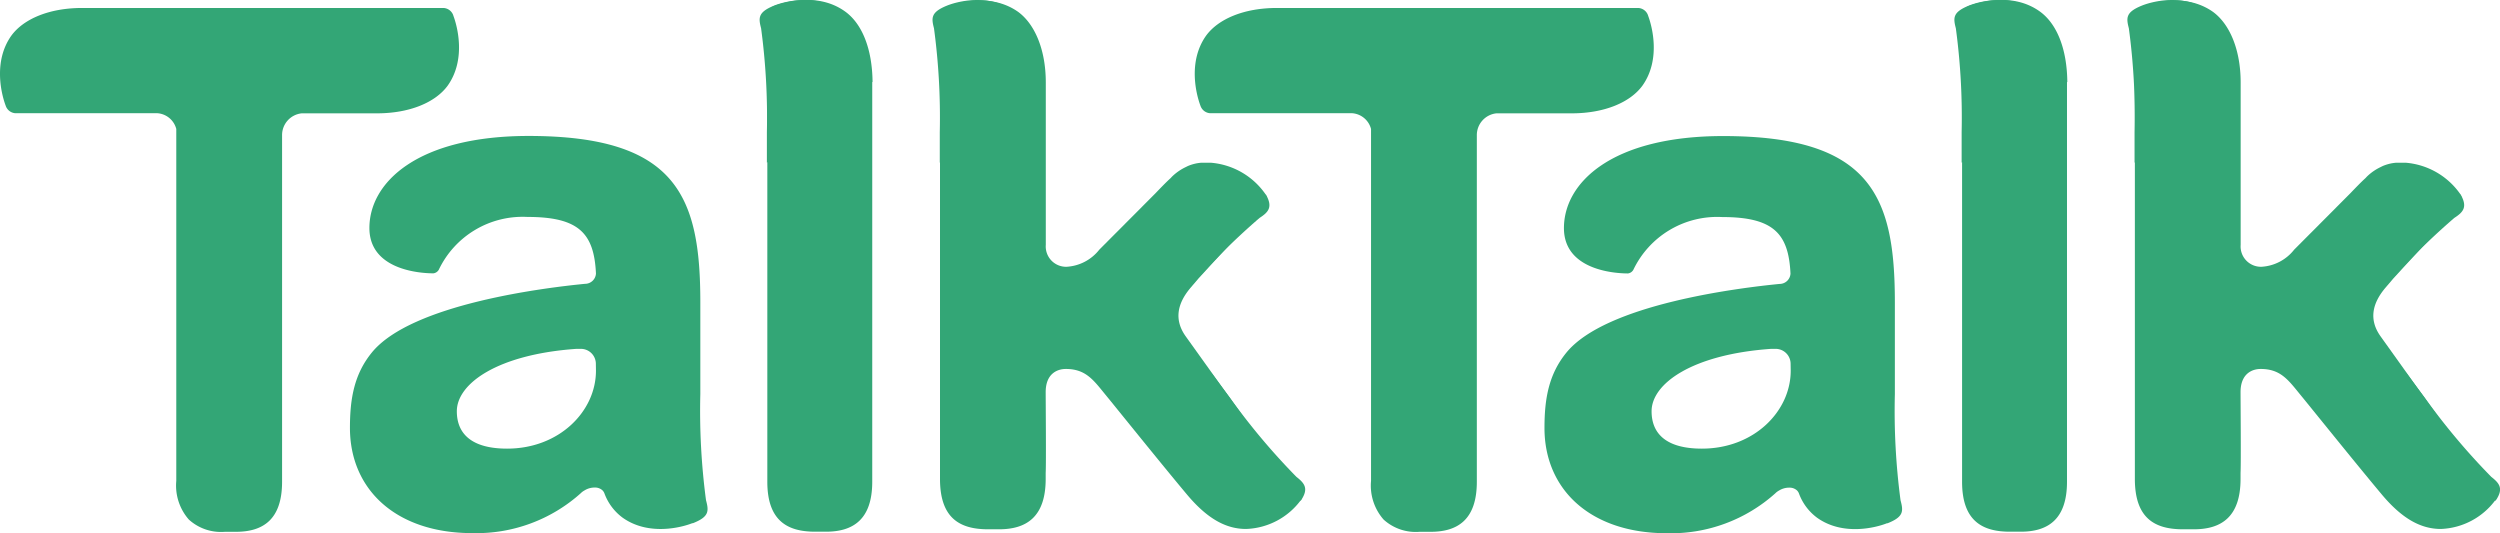 <svg id="Layer_1" data-name="Layer 1" xmlns="http://www.w3.org/2000/svg" viewBox="0 0 228.75 48.77"><defs><style>.cls-1{fill:#33a676;}</style></defs><title>TTLogo_2c651ee4-f5df-42d3-9cee-826e0c48a916</title><path class="cls-1" d="M259.61,378.28c-2.32-1.66-5.26-.86-6.17-.48-1.43.59-1.4,1.1-1.15,2.06a61.17,61.17,0,0,1,.53,9.49v2.8a12.18,12.18,0,0,0,2-1.15,10.36,10.36,0,0,0,3.22-4.36" transform="translate(-182.65 -377.27)"/><path class="cls-1" d="M301.67,423.08c.76-1.1.35-1.59-.4-2.18a61.05,61.05,0,0,1-6.11-7.28l-1.68-2.24a12.2,12.2,0,0,0-.91,2.12,10.37,10.37,0,0,0,0,5.42" transform="translate(-182.65 -377.27)"/><path class="cls-1" d="M298.48,395.07c.66,1.16.22,1.62-.58,2.14a61.19,61.19,0,0,0-6.7,6.74L289.33,406a12.19,12.19,0,0,1-.73-2.19,10.36,10.36,0,0,1,.49-5.4" transform="translate(-182.65 -377.27)"/><path class="cls-1" d="M275.43,378.28c-2.32-1.66-5.26-.86-6.17-.48-1.43.59-1.4,1.1-1.15,2.06a61.17,61.17,0,0,1,.53,9.49v2.8a12.18,12.18,0,0,0,2-1.15,10.35,10.35,0,0,0,3.22-4.36" transform="translate(-182.65 -377.27)"/><path class="cls-1" d="M262.46,384.78c0,.08,0,.16,0,.24v36.33c0,3.48-1.78,4.57-4.23,4.57h-1c-2.53,0-4.37-1-4.37-4.57V378.69a1,1,0,0,1,.69-.9c1-.37,4-1.2,6.41.52,1.57,1.12,2.5,3.42,2.53,6.47Z" transform="translate(-182.65 -377.27)"/><path class="cls-1" d="M301.62,422l-4.38-5.47-.83-1.08,0-.05L291.11,408c-1-1.44-.8-2.92.52-4.45l.69-.81.77-.84h0l.33-.36.12-.13c1.27-1.37,2.12-2.3,2.45-2.69l.08-.1,2.23-2.46a1,1,0,0,0,.15-1.11,6.76,6.76,0,0,0-5-2.89h-.89a3.93,3.93,0,0,0-1.24.31l0,0-.18.09a4.65,4.65,0,0,0-1.27.89l-.11.12c-.42.38-.87.85-1.38,1.38l-5.14,5.16a4.1,4.1,0,0,1-3,1.57,1.86,1.86,0,0,1-1.9-2l0-14.66h0V385h0v-.18h0c0-3-1-5.35-2.54-6.47-2.42-1.71-5.49-.88-6.45-.51a1,1,0,0,0-.69.89v42.36c0,3.58,1.79,4.61,4.4,4.61h1c2.48,0,4.27-1.1,4.27-4.61v-.53c.05-1,0-6.56,0-7.41,0-1.71,1.08-2.12,1.84-2.12,1.88,0,2.57,1.07,3.73,2.48.55.66,5,6.2,7.35,9h0c1.9,2.27,3.62,3.16,5.41,3.16A6.5,6.5,0,0,0,301.7,423a1,1,0,0,0-.08-1.08" transform="translate(-182.65 -377.27)"/><path class="cls-1" d="M224.13,378.69a1,1,0,0,0-.9-.69H190.16c-3,0-5.35,1-6.47,2.53-1.71,2.4-.88,5.46-.52,6.41a1,1,0,0,0,.89.69h13a1.93,1.93,0,0,1,1.72,1.44v32.2a4.71,4.71,0,0,0,1.15,3.54,4.37,4.37,0,0,0,3.3,1.12h1c2.46,0,4.23-1.09,4.23-4.58V389.64a2,2,0,0,1,1.8-2h6.88c3,0,5.35-1,6.47-2.53,1.71-2.4.88-5.46.52-6.41" transform="translate(-182.65 -377.27)"/><path class="cls-1" d="M237.17,410.52a1.37,1.37,0,0,0-1.37-1.33h0l-.4,0c-7.21.5-10.95,3.17-10.95,5.71,0,2.09,1.39,3.42,4.6,3.42,4.78,0,8.13-3.42,8.13-7.13ZM246,425.14c-.95.38-4,1.2-6.39-.51a4.83,4.83,0,0,1-1.66-2.23.79.79,0,0,0-.17-.26,1,1,0,0,0-.72-.26,1.73,1.73,0,0,0-.92.26,1.43,1.43,0,0,0-.34.25h0a14.31,14.31,0,0,1-9.93,3.66c-7,0-11.2-4-11.2-9.63,0-2.71.4-4.92,2-6.89,3.63-4.46,15.93-5.94,19.51-6.29h0a1,1,0,0,0,1-.94c-.17-3.68-1.56-5.18-6.26-5.18a8.5,8.5,0,0,0-8.12,4.83h0a.67.67,0,0,1-.49.33c-1.32,0-5.86-.35-5.86-4.15,0-4.17,4.4-8.42,14.57-8.42,13.6,0,15.71,5.59,15.71,15.23v8.38a62.06,62.06,0,0,0,.52,9.72c.27,1,.29,1.51-1.19,2.1" transform="translate(-182.65 -377.27)"/><path class="cls-1" d="M368.93,378.28c-2.32-1.66-5.26-.86-6.17-.48-1.43.59-1.4,1.1-1.15,2.06a61.17,61.17,0,0,1,.53,9.49v2.8a12.18,12.18,0,0,0,2-1.15,10.35,10.35,0,0,0,3.22-4.36" transform="translate(-182.65 -377.27)"/><path class="cls-1" d="M371.78,384.78c0,.08,0,.16,0,.24v36.33c0,3.48-1.78,4.57-4.23,4.57h-1c-2.53,0-4.37-1-4.37-4.57V378.69a1,1,0,0,1,.69-.9c1-.37,4-1.2,6.41.52,1.57,1.12,2.5,3.42,2.53,6.47Z" transform="translate(-182.65 -377.27)"/><path class="cls-1" d="M333.45,378.69a1,1,0,0,0-.9-.69H299.48c-3,0-5.35,1-6.47,2.53-1.71,2.4-.88,5.46-.52,6.41a1,1,0,0,0,.89.69h13a1.93,1.93,0,0,1,1.72,1.44v32.2a4.71,4.71,0,0,0,1.15,3.54,4.37,4.37,0,0,0,3.3,1.12h1c2.46,0,4.23-1.09,4.23-4.58V389.64a2,2,0,0,1,1.8-2h6.88c3,0,5.35-1,6.47-2.53,1.71-2.4.88-5.46.52-6.41" transform="translate(-182.65 -377.27)"/><path class="cls-1" d="M346.49,410.52a1.37,1.37,0,0,0-1.37-1.33h0l-.4,0c-7.21.5-10.95,3.17-10.95,5.71,0,2.09,1.39,3.42,4.6,3.42,4.78,0,8.13-3.42,8.13-7.13Zm8.81,14.63c-.95.38-4,1.2-6.39-.51a4.83,4.83,0,0,1-1.66-2.23.79.79,0,0,0-.17-.26,1,1,0,0,0-.72-.26,1.73,1.73,0,0,0-.92.26,1.41,1.41,0,0,0-.34.25h0a14.31,14.31,0,0,1-9.93,3.66c-7,0-11.2-4-11.2-9.63,0-2.71.4-4.92,2-6.89,3.63-4.46,15.93-5.94,19.51-6.29h0a1,1,0,0,0,1-.94c-.17-3.68-1.56-5.18-6.26-5.18a8.5,8.5,0,0,0-8.12,4.83h0a.67.67,0,0,1-.49.33c-1.32,0-5.86-.35-5.86-4.15,0-4.17,4.4-8.42,14.57-8.42,13.6,0,15.71,5.59,15.71,15.23v8.38a62.06,62.06,0,0,0,.52,9.72c.27,1,.29,1.51-1.19,2.1" transform="translate(-182.65 -377.27)"/><path class="cls-1" d="M411,423.08c.76-1.1.35-1.59-.4-2.18a61.05,61.05,0,0,1-6.11-7.28l-1.68-2.24a12.2,12.2,0,0,0-.91,2.12,10.37,10.37,0,0,0,0,5.42" transform="translate(-182.65 -377.27)"/><path class="cls-1" d="M407.8,395.07c.66,1.16.22,1.62-.58,2.14a61.19,61.19,0,0,0-6.7,6.74L398.66,406a12.2,12.2,0,0,1-.73-2.19,10.36,10.36,0,0,1,.49-5.4" transform="translate(-182.65 -377.27)"/><path class="cls-1" d="M384.76,378.28c-2.32-1.66-5.26-.86-6.17-.48-1.43.59-1.4,1.1-1.15,2.06a61.17,61.17,0,0,1,.53,9.49v2.8a12.18,12.18,0,0,0,2-1.15,10.35,10.35,0,0,0,3.22-4.36" transform="translate(-182.65 -377.27)"/><path class="cls-1" d="M410.94,422l-4.38-5.47-.83-1.08,0-.05L400.44,408c-1-1.44-.8-2.92.52-4.45l.69-.81.77-.84h0l.33-.36.12-.13c1.27-1.37,2.12-2.3,2.45-2.69l.08-.1,2.23-2.46a1,1,0,0,0,.15-1.11,6.76,6.76,0,0,0-5-2.89h-.89a3.93,3.93,0,0,0-1.24.31l0,0-.18.09a4.65,4.65,0,0,0-1.27.89l-.11.12c-.42.38-.87.85-1.38,1.38l-5.14,5.16a4.1,4.1,0,0,1-3,1.57,1.86,1.86,0,0,1-1.9-2l0-14.66h0V385h0v-.18h0c0-3-1-5.35-2.54-6.47-2.42-1.71-5.49-.88-6.45-.51a1,1,0,0,0-.69.89v42.36c0,3.58,1.79,4.61,4.4,4.61h1c2.48,0,4.27-1.1,4.27-4.61v-.53c.05-1,0-6.56,0-7.41,0-1.71,1.08-2.12,1.84-2.12,1.88,0,2.57,1.07,3.73,2.48.55.66,5,6.2,7.35,9h0c1.9,2.27,3.62,3.16,5.41,3.16A6.5,6.5,0,0,0,411,423a1,1,0,0,0-.08-1.08" transform="translate(-182.65 -377.27)"/></svg>